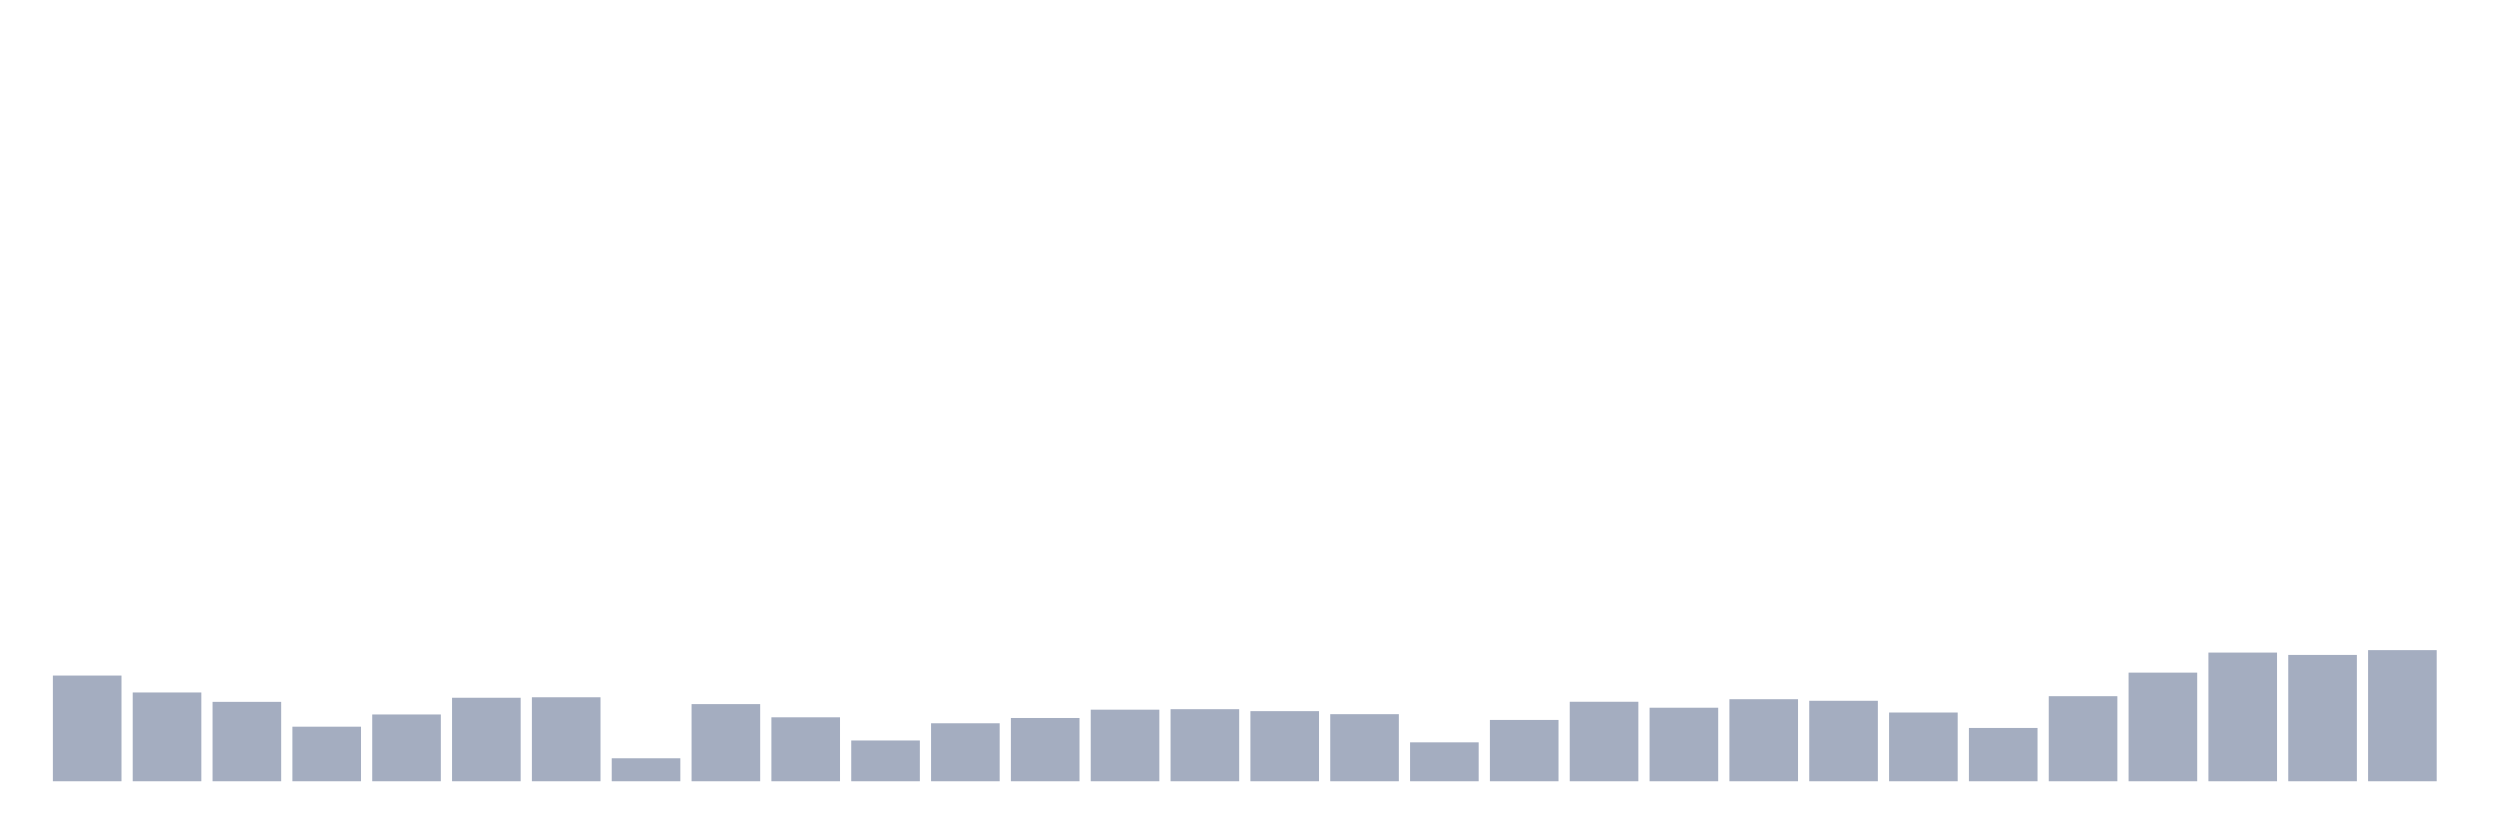 <svg xmlns="http://www.w3.org/2000/svg" viewBox="0 0 480 160"><g transform="translate(10,10)"><rect class="bar" x="0.153" width="13.175" y="119.706" height="20.294" fill="rgb(164,173,192)"></rect><rect class="bar" x="15.482" width="13.175" y="122.954" height="17.046" fill="rgb(164,173,192)"></rect><rect class="bar" x="30.81" width="13.175" y="124.756" height="15.244" fill="rgb(164,173,192)"></rect><rect class="bar" x="46.138" width="13.175" y="129.524" height="10.476" fill="rgb(164,173,192)"></rect><rect class="bar" x="61.466" width="13.175" y="127.178" height="12.822" fill="rgb(164,173,192)"></rect><rect class="bar" x="76.794" width="13.175" y="123.967" height="16.033" fill="rgb(164,173,192)"></rect><rect class="bar" x="92.123" width="13.175" y="123.874" height="16.126" fill="rgb(164,173,192)"></rect><rect class="bar" x="107.451" width="13.175" y="135.588" height="4.412" fill="rgb(164,173,192)"></rect><rect class="bar" x="122.779" width="13.175" y="125.188" height="14.812" fill="rgb(164,173,192)"></rect><rect class="bar" x="138.107" width="13.175" y="127.722" height="12.278" fill="rgb(164,173,192)"></rect><rect class="bar" x="153.436" width="13.175" y="132.171" height="7.829" fill="rgb(164,173,192)"></rect><rect class="bar" x="168.764" width="13.175" y="128.867" height="11.133" fill="rgb(164,173,192)"></rect><rect class="bar" x="184.092" width="13.175" y="127.854" height="12.146" fill="rgb(164,173,192)"></rect><rect class="bar" x="199.42" width="13.175" y="126.258" height="13.742" fill="rgb(164,173,192)"></rect><rect class="bar" x="214.748" width="13.175" y="126.164" height="13.836" fill="rgb(164,173,192)"></rect><rect class="bar" x="230.077" width="13.175" y="126.539" height="13.461" fill="rgb(164,173,192)"></rect><rect class="bar" x="245.405" width="13.175" y="127.121" height="12.879" fill="rgb(164,173,192)"></rect><rect class="bar" x="260.733" width="13.175" y="132.528" height="7.472" fill="rgb(164,173,192)"></rect><rect class="bar" x="276.061" width="13.175" y="128.229" height="11.771" fill="rgb(164,173,192)"></rect><rect class="bar" x="291.39" width="13.175" y="124.737" height="15.263" fill="rgb(164,173,192)"></rect><rect class="bar" x="306.718" width="13.175" y="125.882" height="14.118" fill="rgb(164,173,192)"></rect><rect class="bar" x="322.046" width="13.175" y="124.249" height="15.751" fill="rgb(164,173,192)"></rect><rect class="bar" x="337.374" width="13.175" y="124.549" height="15.451" fill="rgb(164,173,192)"></rect><rect class="bar" x="352.702" width="13.175" y="126.802" height="13.198" fill="rgb(164,173,192)"></rect><rect class="bar" x="368.031" width="13.175" y="129.768" height="10.232" fill="rgb(164,173,192)"></rect><rect class="bar" x="383.359" width="13.175" y="123.667" height="16.333" fill="rgb(164,173,192)"></rect><rect class="bar" x="398.687" width="13.175" y="119.143" height="20.857" fill="rgb(164,173,192)"></rect><rect class="bar" x="414.015" width="13.175" y="115.294" height="24.706" fill="rgb(164,173,192)"></rect><rect class="bar" x="429.344" width="13.175" y="115.745" height="24.255" fill="rgb(164,173,192)"></rect><rect class="bar" x="444.672" width="13.175" y="114.825" height="25.175" fill="rgb(164,173,192)"></rect></g></svg>